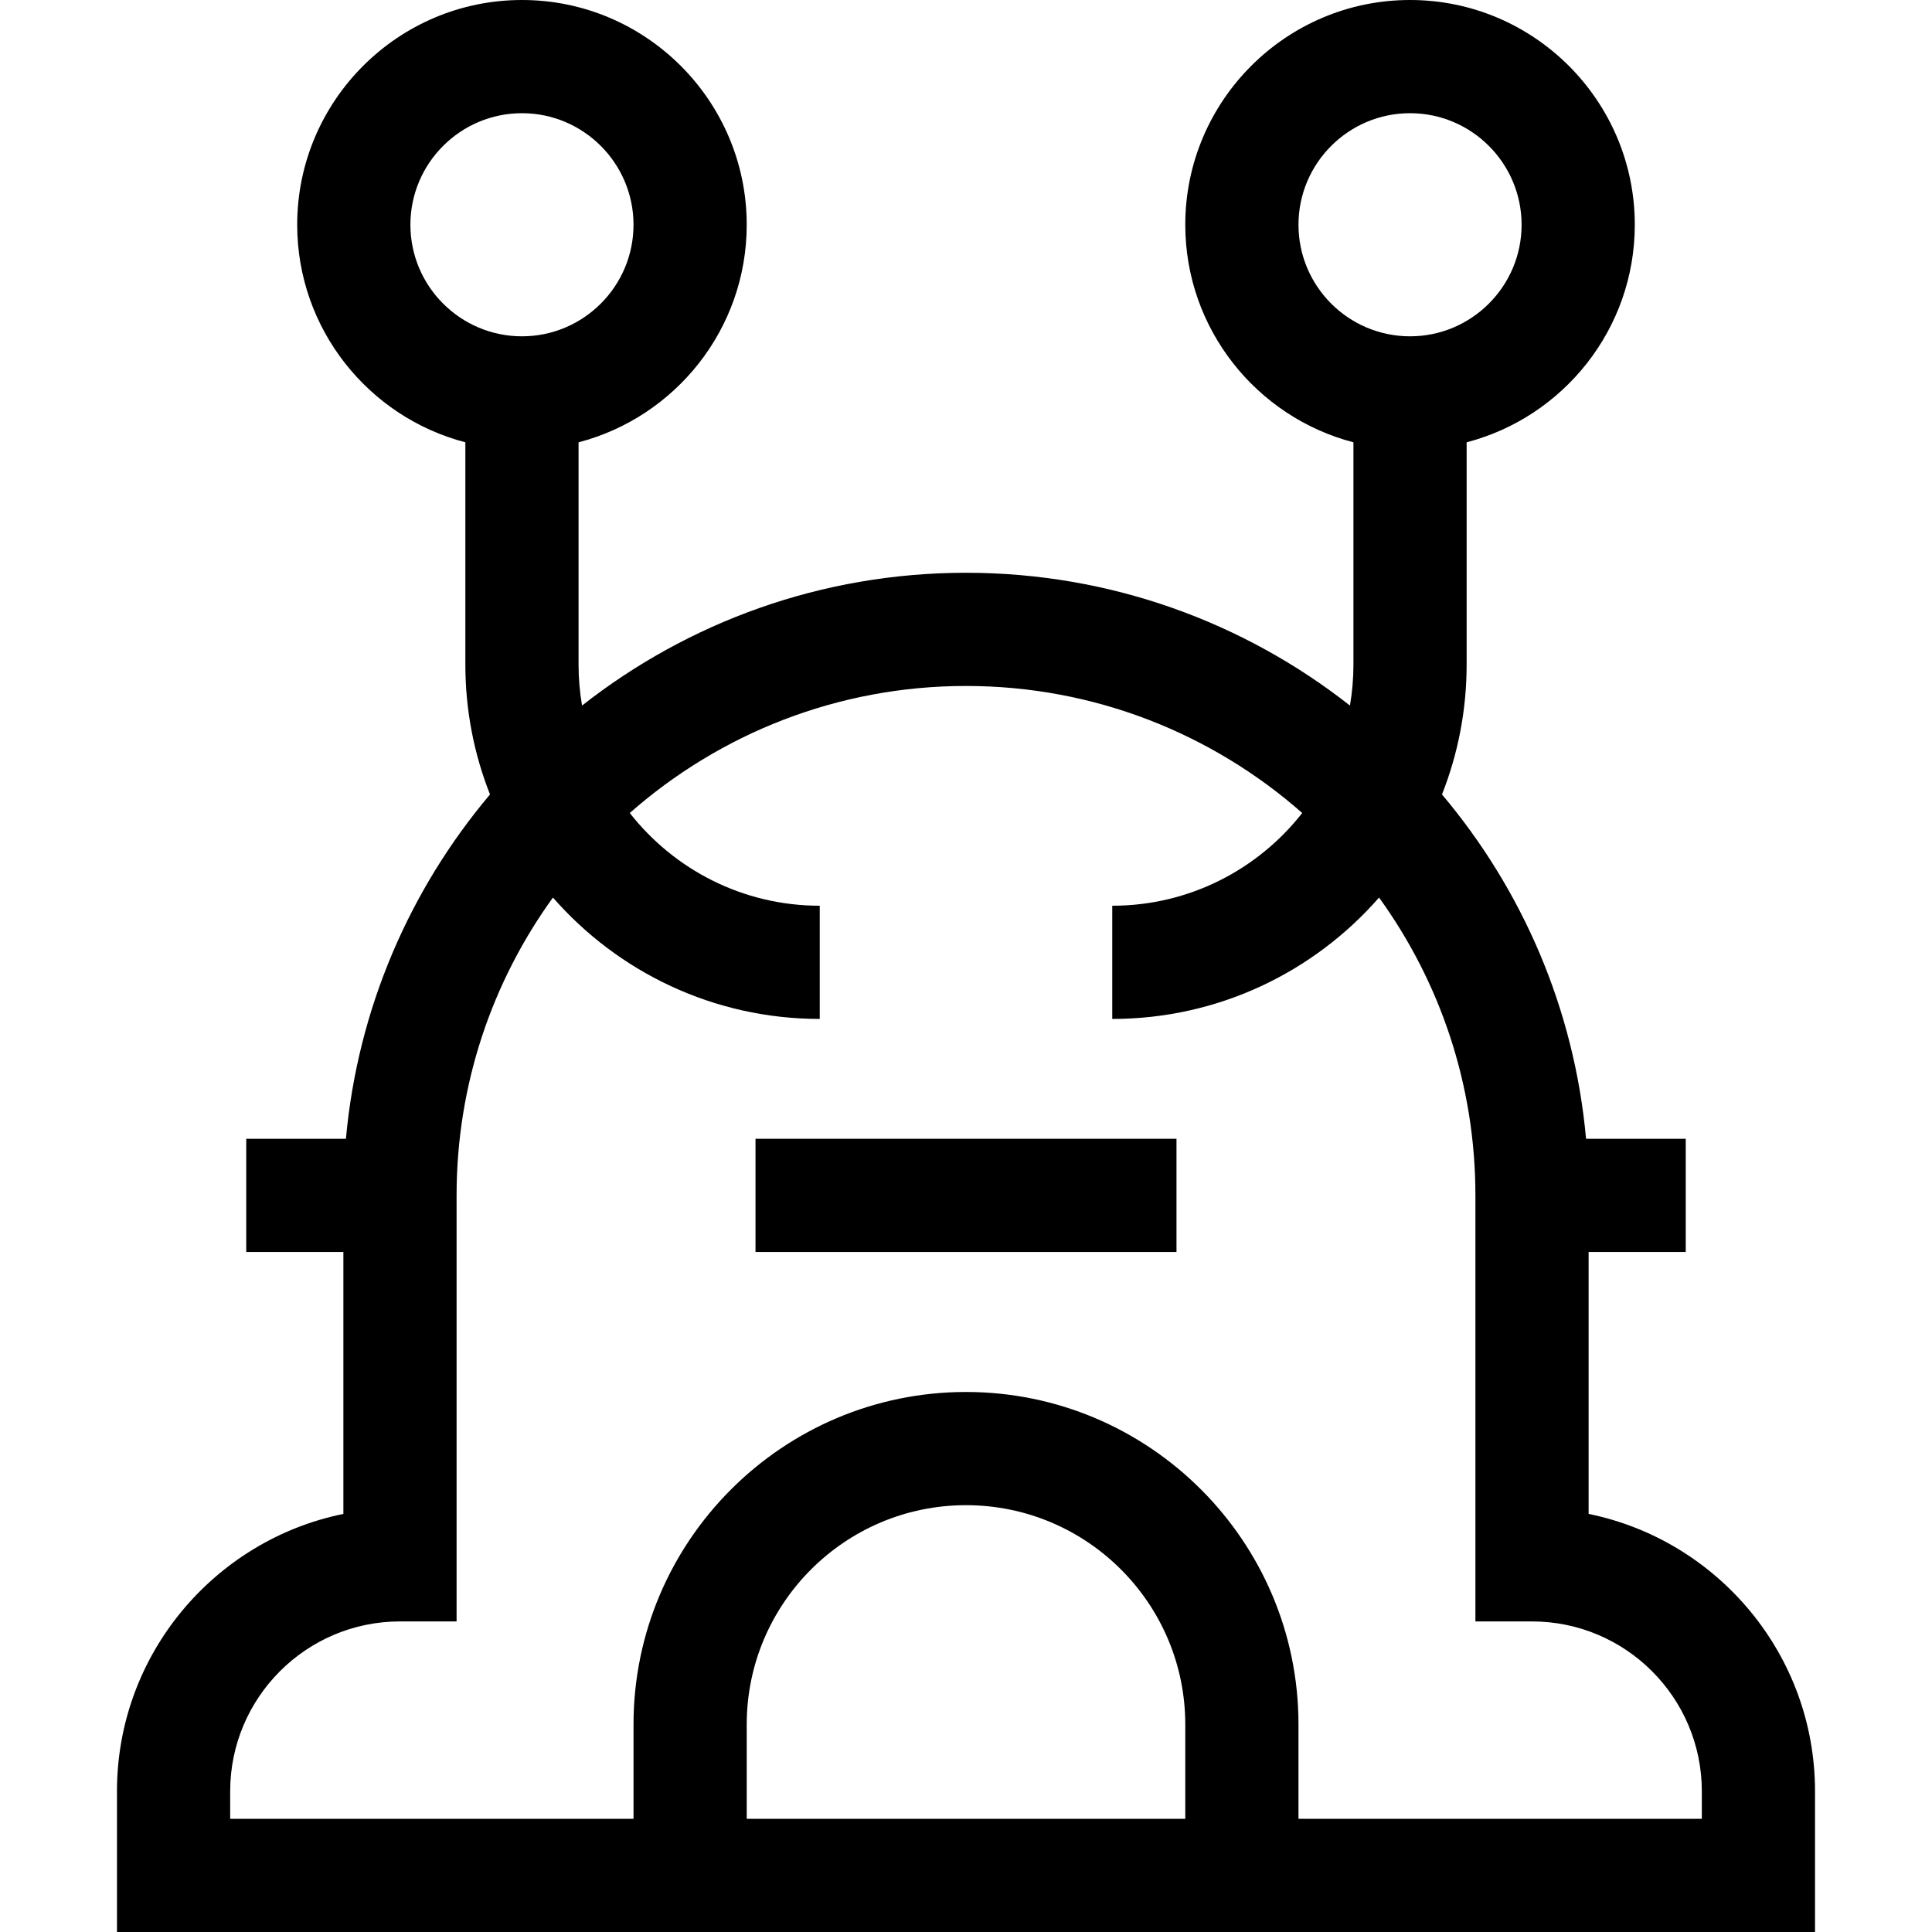 <svg id="Capa_1" enable-background="new 0 0 512 512" height="512" viewBox="0 0 512 512" width="512" xmlns="http://www.w3.org/2000/svg"><g><path d="m421 401.202v-69.412h25.739v-30h-26.416c-3.131-34.581-16.977-66.117-38.182-91.252 4.216-10.664 6.533-22.278 6.533-34.423v-58.9c25.607-6.667 44.564-29.986 44.564-57.651.001-32.843-26.719-59.564-59.563-59.564s-59.564 26.721-59.564 59.564c0 27.665 18.958 50.984 44.564 57.651v58.9c0 3.704-.317 7.335-.924 10.867-28.052-22.036-63.394-35.192-101.751-35.192s-73.699 13.156-101.75 35.193c-.608-3.533-.924-7.164-.924-10.867v-58.9c25.606-6.667 44.564-29.986 44.564-57.651-.001-32.844-26.721-59.565-59.565-59.565s-59.564 26.721-59.564 59.564c0 27.665 18.958 50.984 44.564 57.651v58.9c0 12.145 2.317 23.759 6.533 34.423-21.205 25.135-35.051 56.671-38.182 91.252h-26.415v30h25.739v69.412c-34.191 6.97-60 37.274-60 73.493v37.305h450v-37.305c0-36.218-25.809-66.523-60-73.493zm-76.889-341.638c0-16.302 13.262-29.564 29.564-29.564s29.564 13.263 29.564 29.564-13.263 29.563-29.564 29.563-29.564-13.261-29.564-29.563zm-235.35 0c0-16.302 13.263-29.564 29.564-29.564s29.564 13.263 29.564 29.564-13.262 29.563-29.564 29.563-29.564-13.261-29.564-29.563zm205.35 422.436h-116.222v-25c0-32.043 26.068-58.111 58.111-58.111s58.111 26.068 58.111 58.111zm136.889 0h-106.889v-25c0-48.585-39.526-88.111-88.111-88.111s-88.111 39.526-88.111 88.111v25h-106.889v-7.305c0-24.813 20.187-45 45-45h15v-112.905c0-29.443 9.475-56.715 25.535-78.927 17.228 19.702 42.538 32.166 70.704 32.166v-30c-20.419 0-38.633-9.625-50.342-24.577 23.791-20.944 54.989-33.662 89.102-33.662s65.311 12.719 89.102 33.662c-11.709 14.952-29.922 24.577-50.342 24.577v30c28.166 0 53.476-12.464 70.704-32.166 16.062 22.212 25.537 49.484 25.537 78.927v112.905h15c24.813 0 45 20.187 45 45z"/><path d="m200.217 301.79h111.565v30h-111.565z"/></g></svg>